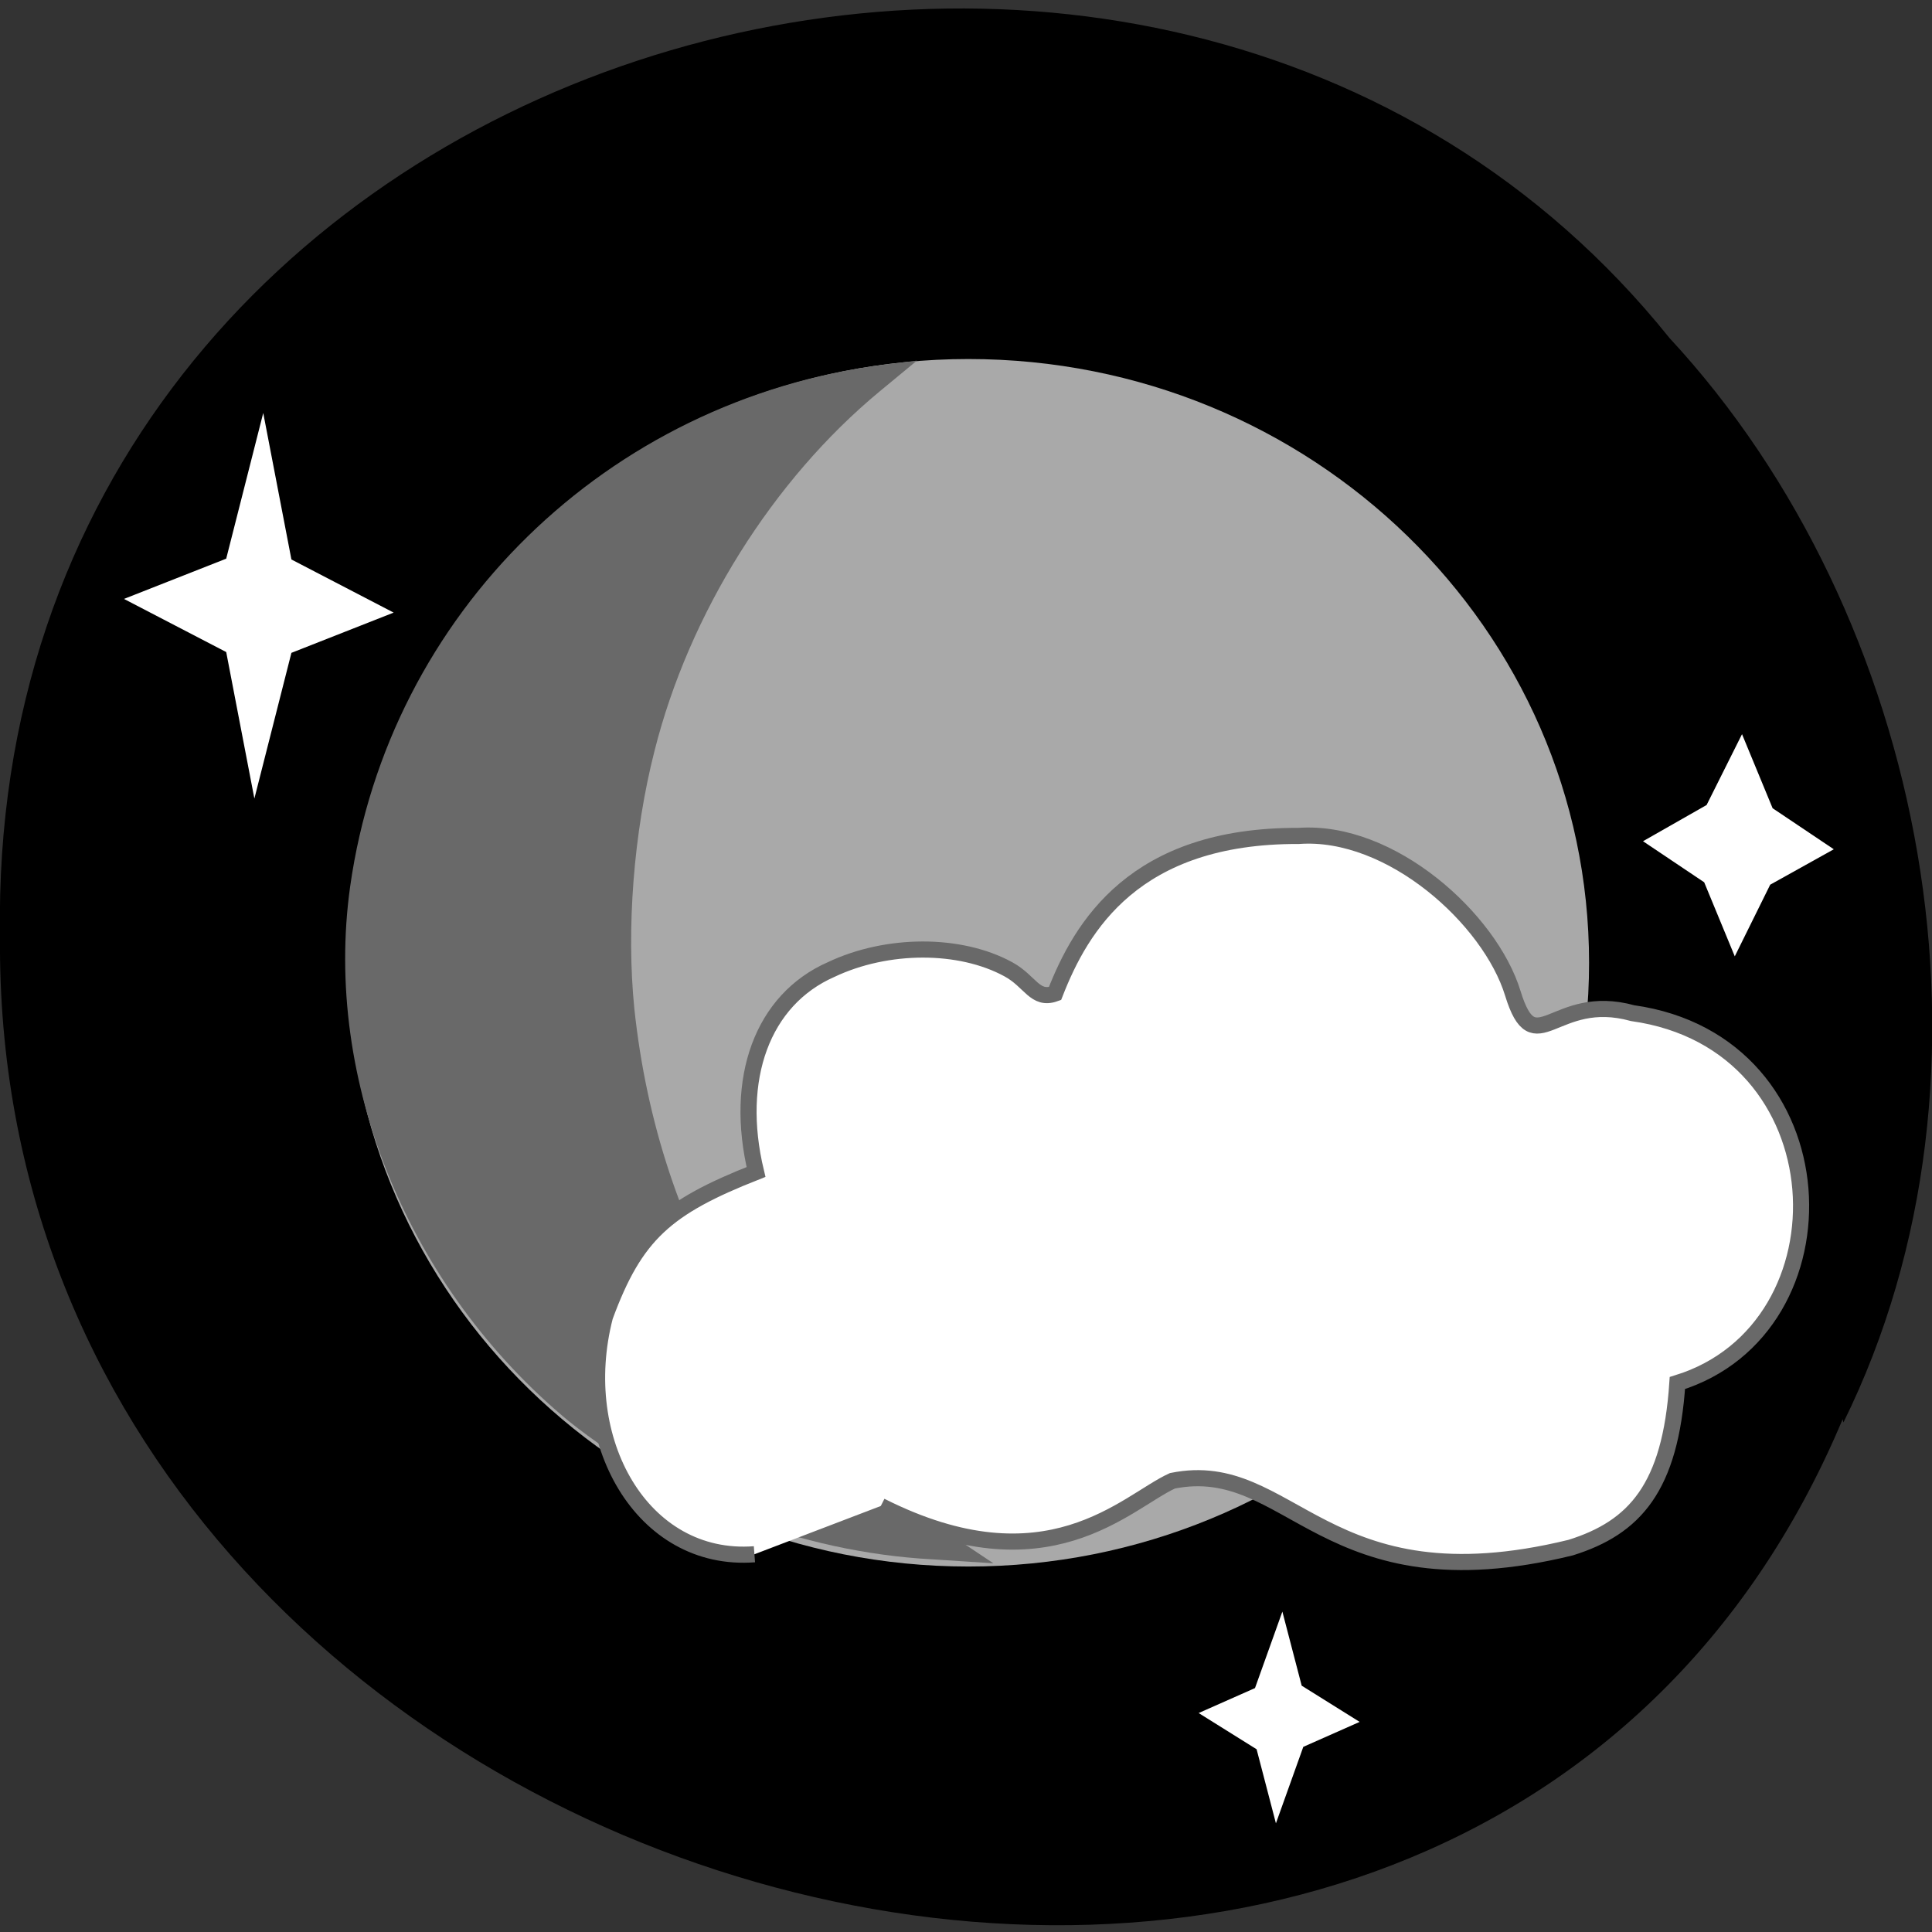 <svg xmlns="http://www.w3.org/2000/svg" viewBox="0 0 24 24"><rect x="0" y="0" width="24" height="24" fill="#333333" stroke="none"/><path d="m 22.89 17.63 c -4.73 11.26 -23 6.25 -22.89 -6 c -0.18 -11.14 14.36 -15.38 20.74 -7.43 c 3.19 3.44 4.3 9.13 2.16 13.47"/><path d="m 19.74 11.96 c 0 4.14 -3.45 7.5 -7.71 7.5 c -4.26 0 -7.71 -3.36 -7.71 -7.5 c 0 -4.14 3.45 -7.5 7.71 -7.5 c 4.26 0 7.71 3.36 7.71 7.5" style="fill:#a9a9a9"/><path d="m 11.86 19.1 c -2.25 -1.39 -3.68 -3.74 -3.98 -6.57 c -0.1 -0.99 -0.01 -2.18 0.25 -3.2 c 0.43 -1.71 1.47 -3.37 2.8 -4.47 l 0.46 -0.38 l -0.41 0.05 c -3.44 0.44 -6.15 3.09 -6.63 6.48 c -0.34 2.42 0.73 5 2.71 6.64 c 1.25 1 2.89 1.63 4.51 1.72 l 0.77 0.05" style="fill:#696969"/><g style="fill:#fff"><path d="m 3.16 9.92 l -0.35 -1.82 l -1.27 -0.66 l 1.27 -0.5 l 0.46 -1.81 l 0.35 1.82 l 1.27 0.66 l -1.27 0.5"/><path d="m 21.55 11.88 l -0.38 -0.92 l -0.76 -0.51 l 0.79 -0.45 l 0.44 -0.88 l 0.38 0.92 l 0.76 0.51 l -0.79 0.44"/><path d="m 15.85 22.65 l -0.24 -0.92 l -0.72 -0.45 l 0.7 -0.31 l 0.34 -0.95 l 0.24 0.92 l 0.72 0.45 l -0.7 0.31"/><path d="m 99.7 205.4 c -14.83 1.13 -24 -15 -19.75 -31.42 c 4 -10.88 8.1 -14.42 19.96 -19.1 c -2.96 -12.33 0.83 -22.75 9.92 -26.75 c 7.38 -3.5 17 -3.54 23.42 -0.04 c 2.92 1.58 3.5 4.17 6.17 3.21 c 3.46 -8.88 10.5 -20.92 32.2 -20.83 c 12.21 -0.88 25.3 11 28.3 20.79 c 2.92 9.5 5.42 -0.25 15.83 2.63 c 27.96 3.92 29.2 41.71 5.92 48.88 c -0.92 13.83 -5.63 19.1 -14.1 21.75 c -32.71 8 -36.92 -12 -52.63 -8.83 c -6.13 2.79 -16.54 14.42 -38.54 3.33" transform="scale(0.094)" style="stroke:#696969;stroke-width:2.13"/></g></svg>